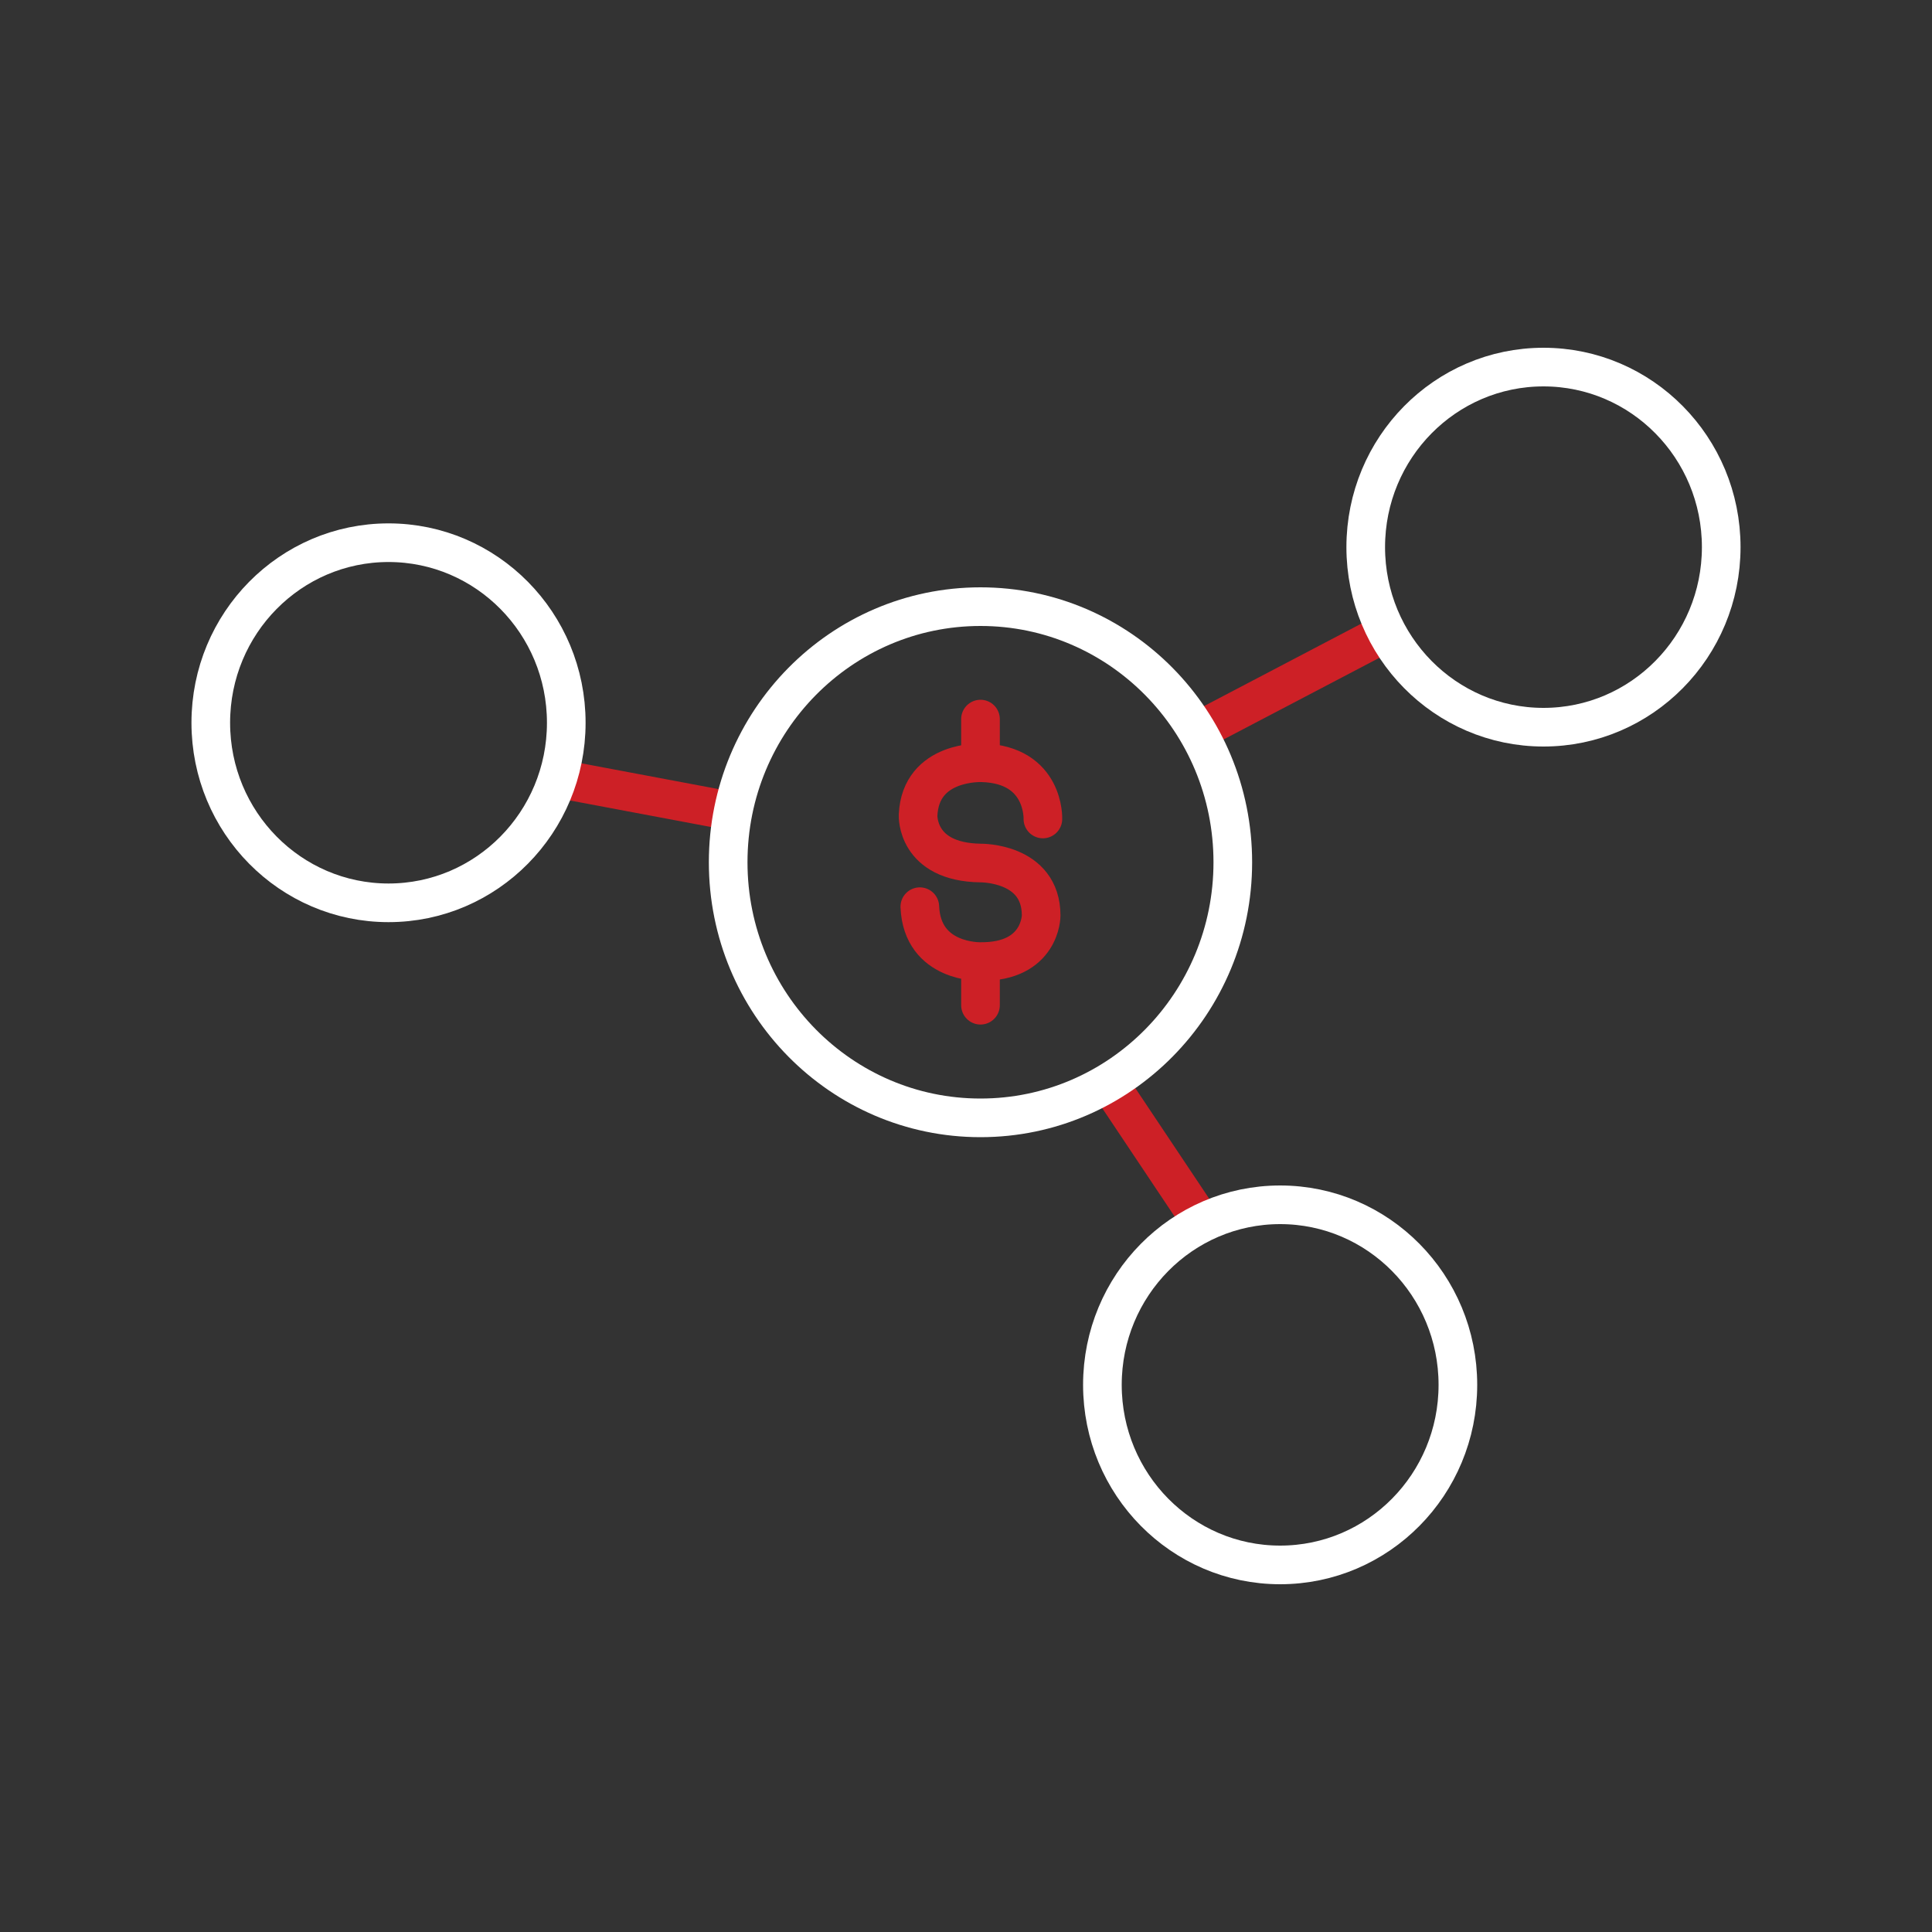 <?xml version="1.0" encoding="UTF-8"?>
<svg id="Icons" xmlns="http://www.w3.org/2000/svg" viewBox="0 0 100 100">
  <rect x="0" y="0" width="100" height="100" fill="#333333" stroke="none"/>
  <defs>
    <style>
      .cls-1 {
        stroke: #cd2026;
      }

      .cls-1, .cls-2 {
        fill: none;
        stroke-linecap: round;
        stroke-linejoin: round;
        stroke-width: 2px;
      }

      .cls-2 {
        stroke: #fff;
      }
    </style>
  </defs>
  <path class="cls-1" d="M53.98,42.39s.11-2.81-3.14-2.91c0,0-3.2-.16-3.32,2.72,0,0-.11,2.42,3.23,2.47,0,0,3.14-.05,3.14,2.72,0,0,0,2.41-3.14,2.38,0,0-3.02.09-3.14-2.84"/>
  <line class="cls-1" x1="29.05" y1="40.33" x2="37.77" y2="41.97"/>
  <line class="cls-1" x1="71.68" y1="32.77" x2="62.16" y2="37.76"/>
  <line class="cls-1" x1="57.48" y1="56.2" x2="62.09" y2="63.1"/>
  <line class="cls-1" x1="50.75" y1="37.22" x2="50.75" y2="39.1"/>
  <line class="cls-1" x1="50.75" y1="50.07" x2="50.75" y2="52.03"/>
  <path class="cls-2" d="M50.75,57.86c7.21,0,13.06-5.92,13.06-13.23s-5.85-13.23-13.06-13.23-13.06,5.92-13.06,13.23,5.85,13.23,13.06,13.23Z"/>
  <path class="cls-2" d="M79.89,37.64c5.08,0,9.2-4.17,9.2-9.32s-4.12-9.32-9.2-9.32-9.2,4.17-9.2,9.32,4.12,9.32,9.2,9.32Z"/>
  <path class="cls-2" d="M66.26,81c5.08,0,9.2-4.17,9.2-9.32s-4.12-9.32-9.2-9.32-9.2,4.17-9.2,9.32,4.12,9.32,9.2,9.32Z"/>
  <path class="cls-2" d="M20.11,46.73c5.08,0,9.2-4.17,9.2-9.32s-4.12-9.32-9.2-9.32-9.2,4.17-9.2,9.32,4.12,9.32,9.2,9.32Z"/>
</svg>